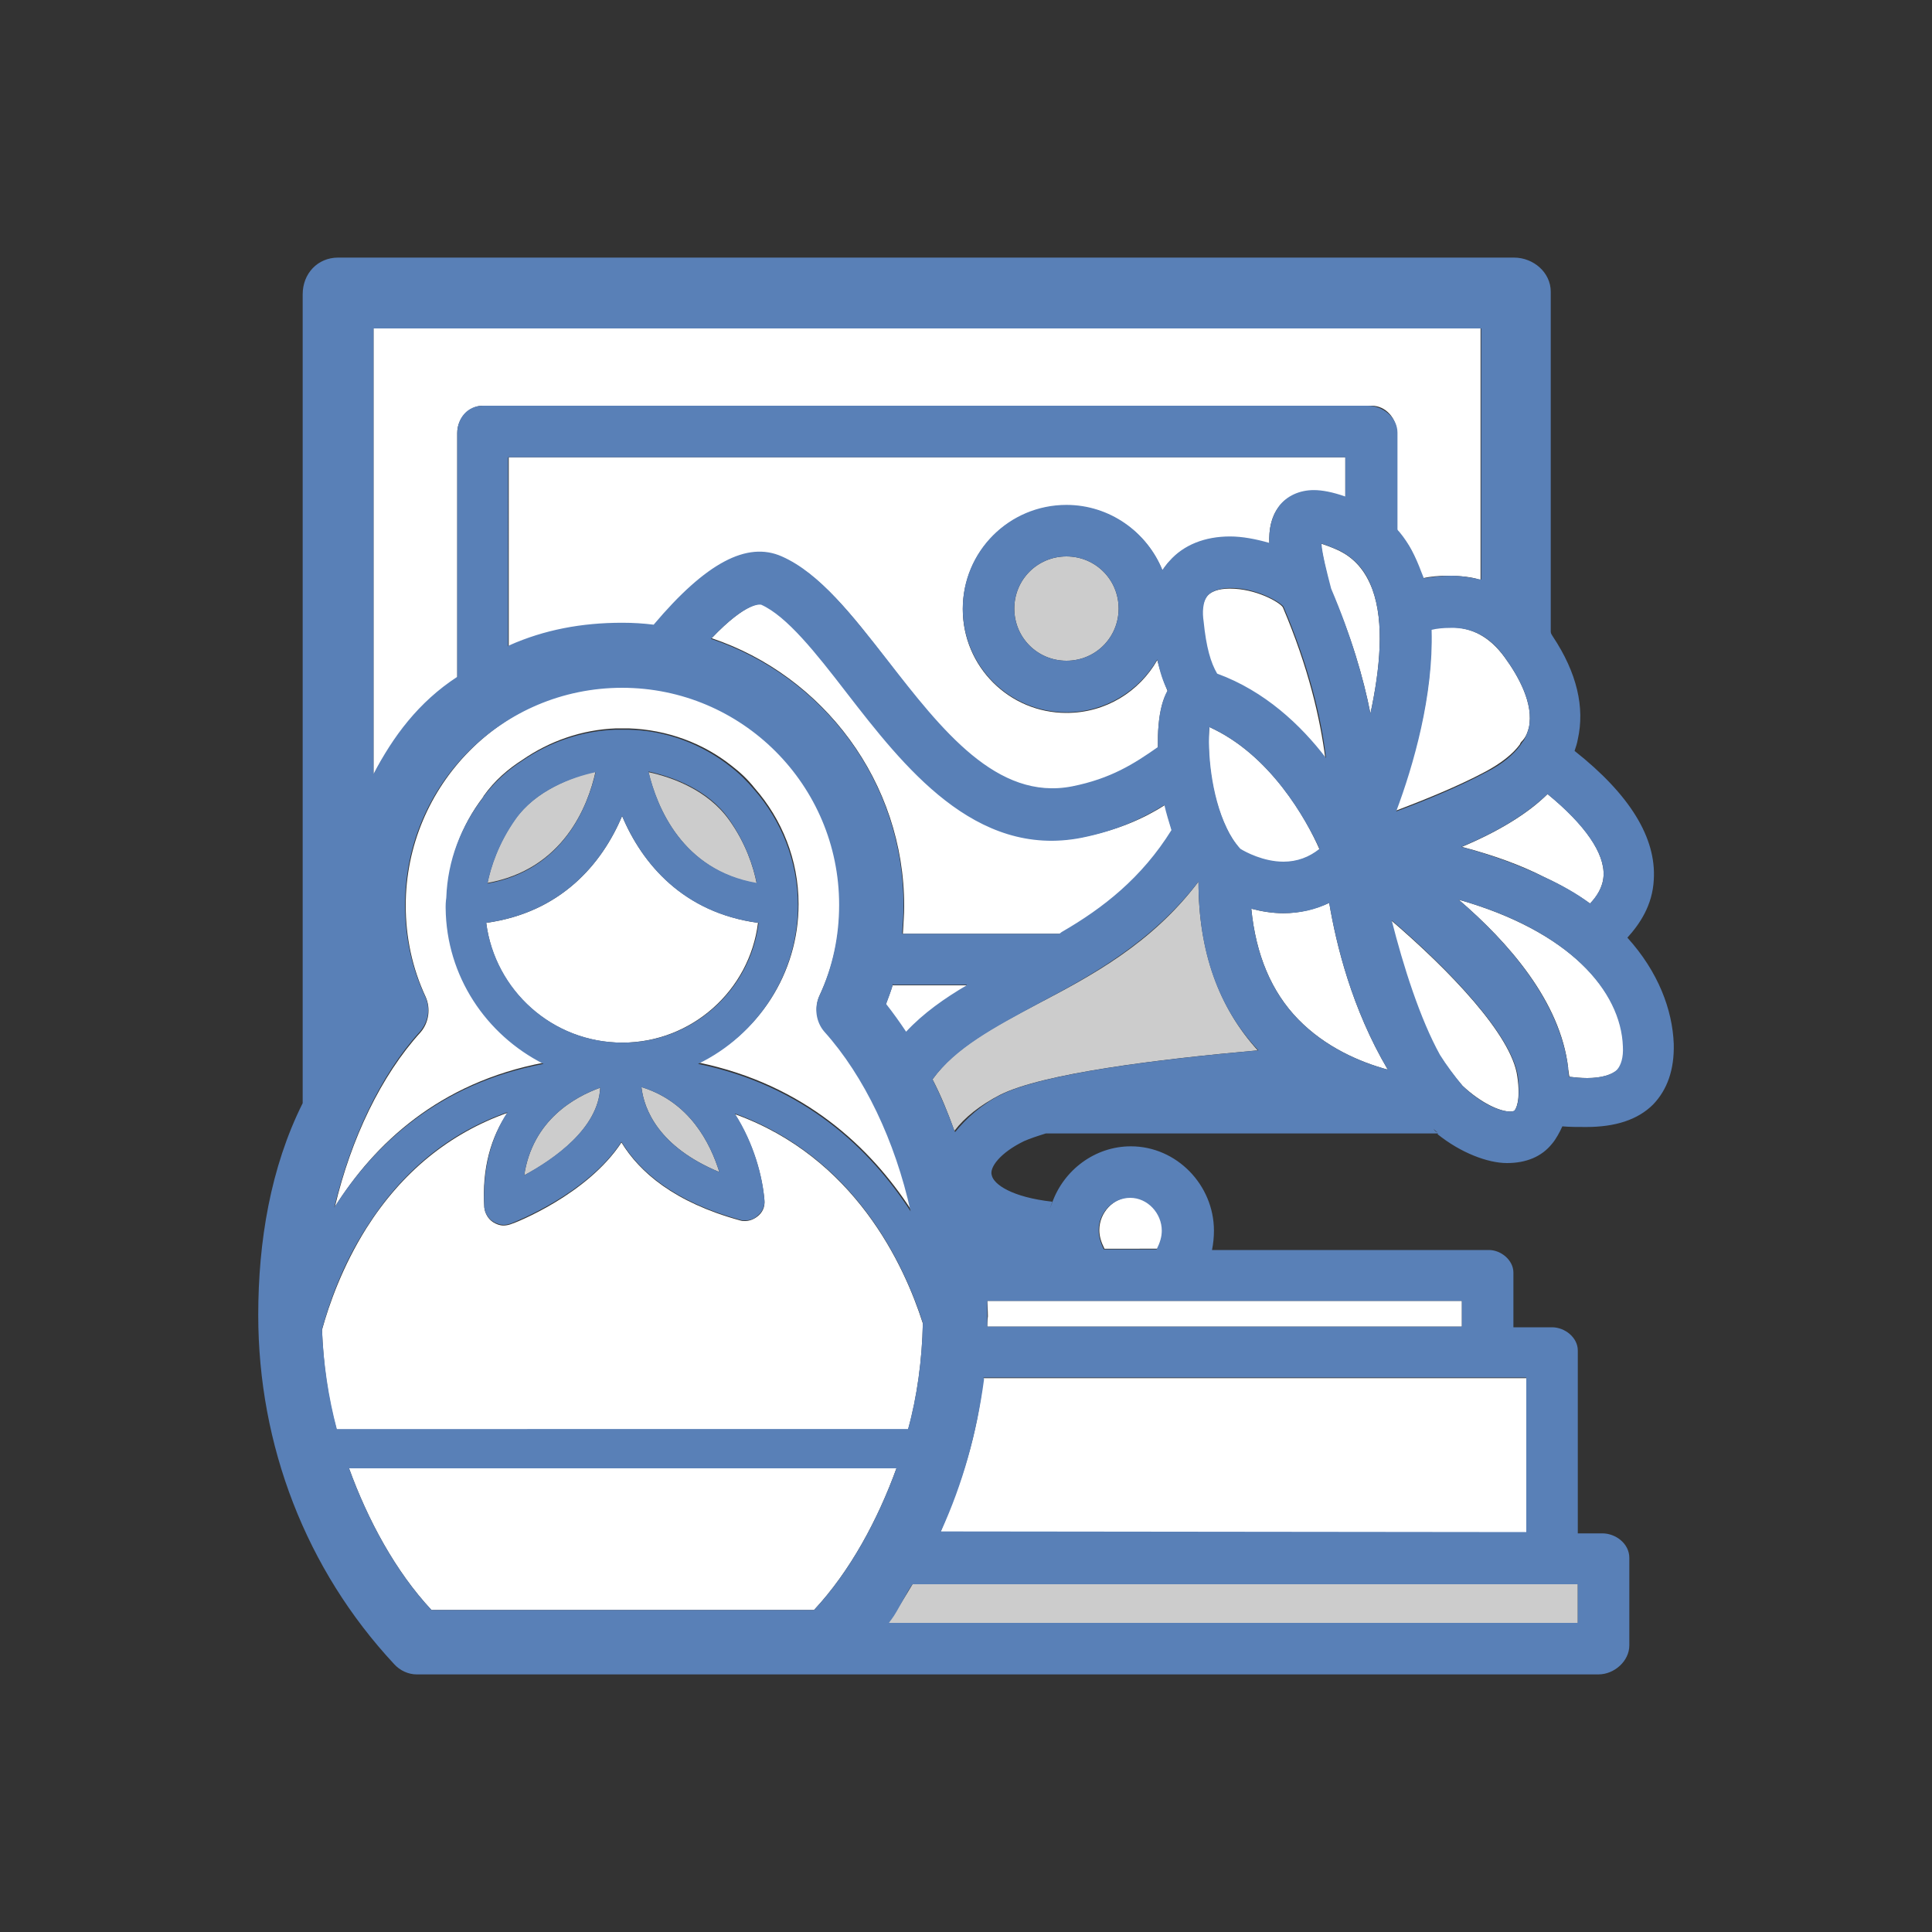 <?xml version="1.0" encoding="utf-8"?>
<!-- Generator: Adobe Illustrator 18.1.1, SVG Export Plug-In . SVG Version: 6.00 Build 0)  -->
<svg version="1.1" id="Layer_1" xmlns="http://www.w3.org/2000/svg" xmlns:xlink="http://www.w3.org/1999/xlink" x="0px" y="0px"
	 viewBox="0 0 300 300" enable-background="new 0 0 300 300" xml:space="preserve">
<rect x="0" y="0" width="300" height="300" fill="#333333" stroke="none"/>
<g>
	<path fill="#FFFFFF" d="M75,63h138c2.2,0,3.9,2,3.9,4.2v15.4c2,1.7,2.8,3.8,3.6,6.2c0.1,0.3,0.2,0.7,0.4,1c1.2-0.3,2.6-0.4,4.1-0.4
		c1.5,0,3.9,0.2,4.9,0.7V51H58v69.3c3-6,8-11.1,13-15.1v-38C71,65,72.8,63,75,63z"/>
	<path fill="#FFFFFF" d="M150.5,153h-11.9c-0.3,1-0.7,2-1.1,3.1c1.1,1.3,2.1,2.9,3.1,4.4C143.5,157.4,146.9,155,150.5,153z"/>
	<path fill="#FFFFFF" d="M182,129c-0.4-1.3-0.8-2.7-1.1-4c-3.3,2.1-7.3,3.9-12.9,5c-16.5,3.2-27.6-11.1-36.5-22.6
		c-4.7-6.1-9.2-11.9-13.2-13.6c0,0-2.2-0.6-7.8,5.3c17.3,5.8,29.9,22.3,29.9,41.6c0,1.4-0.1,2.3-0.2,4.3H165
		C171.4,141,177.4,136.4,182,129z"/>
	<path fill="#FFFFFF" d="M121.4,86.5c5.9,2.6,11,9.1,16.4,16.1c8.3,10.8,17,21.9,28.7,19.6c6-1.2,9.6-3.5,13.3-6.1
		c0-1.3,0-2.4,0.1-3.4c0.2-2.4,0.7-4.2,1.4-5.4c-0.6-1.4-1.1-3-1.6-4.8c-2.8,4.9-8,8.2-14.1,8.2c-8.9,0-16.1-7.2-16.1-16.1
		s7.2-16.1,16.1-16.1c6.8,0,12.5,4.2,14.9,10.1c0.3-0.5,0.7-1,1.1-1.4c2.2-2.5,5.5-3.7,9.4-3.7c1.9,0,4.1,0.3,6.1,1
		c-0.1-2.3,0.3-4.2,1.4-5.7c1.2-1.6,3.1-2.5,5.3-2.5c1.5,0,3.1,0.4,5.1,1.2V71H79v29.6c6-2.4,11.4-3.7,17.6-3.7
		c1.7,0,3.3,0.1,4.9,0.3C109.6,87.5,116,84.1,121.4,86.5z"/>
	<path fill="#CCCCCC" d="M165.6,86.4c-4.5,0-8.1,3.6-8.1,8.1s3.6,8.1,8.1,8.1s8.1-3.6,8.1-8.1S170.1,86.4,165.6,86.4z"/>
	<path fill="#FFFFFF" d="M237,238v-24h-6.2h-78.1c-1,9-3.3,16-6.7,24H237z"/>
	<path fill="#CCCCCC" d="M186.1,136.9c-7.3,9.7-16.8,14.7-25,19c-6.8,3.6-12.7,6.7-16.3,11.7c1.3,2.5,2.4,5.2,3.4,8
		c1.6-2.1,4-4,7.1-5.6c6.6-3.3,24.3-5.5,40-6.9C189.3,156.5,186.1,147.8,186.1,136.9z"/>
	<path fill="#CCCCCC" d="M237,252h8v-6H141.7c-1.2,2-2.4,4-3.8,6H237z"/>
	<path fill="#FFFFFF" d="M179.7,194c0.5-1,0.8-2,0.8-3c0-2.7-2.2-5.1-4.9-5.1s-4.9,2.4-4.9,5.1c0,1,0.3,1.9,0.8,2.9H179.7z"/>
	<path fill="#FFFFFF" d="M153.3,206H227v-4h-73.7c0,0,0.1,1.5,0.1,2.4C153.3,205.1,153.3,206,153.3,206z"/>
	<path fill="#FFFFFF" d="M212.8,110.8c1.5-7,2.2-14.1,0.3-19.3c-1.1-2.9-2.8-4.9-5.4-6.1c-1.1-0.5-2-0.8-2.6-1
		c0.2,1.6,0.8,4.3,1.5,7C209.8,98.7,211.7,105.2,212.8,110.8z"/>
	<path fill="#FFFFFF" d="M237.4,113c0.8-3.7-1.6-8-3.8-11c-2.3-3.1-5-4.6-8.5-4.6c-1.1,0-2,0.1-2.9,0.3c0.4,10.2-2.8,21-5.5,28.2
		c4.2-1.6,9.5-3.7,14-6.1c2.4-1.3,4.2-2.7,5.3-4.2c0.1-0.3,0.3-0.5,0.5-0.7C237,114.3,237.2,113.7,237.4,113z"/>
	<path fill="#FFFFFF" d="M239.8,136.2c2.6,1.2,5,2.6,7.1,4.1c1-1,2-2.5,2.1-4.3c0.2-3.5-2.9-8-8.7-12.7c-2.3,2.3-6.4,5.3-13.3,8.2
		C231.9,132.8,236.1,134.3,239.8,136.2z"/>
	<path fill="#FFFFFF" d="M243.7,167.2c0.8,0.1,1.8,0.2,2.8,0.2c0,0,0,0,0,0c2.2,0,3.8-0.5,4.7-1.3c0.7-0.7,1-1.9,0.9-3.6
		c-0.3-8.6-8.4-17.9-25.6-22.8c7.7,6.6,15.8,15.8,17,26.1c0,0.1,0,0.2,0,0.2C243.6,166.4,243.6,166.8,243.7,167.2z"/>
	<path fill="#FFFFFF" d="M227.1,168.6c2.9,2.7,5.8,4,7.4,4c0.6,0,0.7-0.1,0.7-0.2c0.1-0.1,1-1.3,0.4-5.3
		c-0.9-6.4-10.5-16.4-19.6-24.2c1.8,7.1,4.4,15.3,7.5,20.9C224.6,165.5,225.8,167.1,227.1,168.6z"/>
	<path fill="#FFFFFF" d="M205.8,117.8c-0.8-6.2-2.6-14.1-6.6-23.5c-0.5-0.8-4.2-2.9-8.2-2.9c-0.9,0-2.6,0.1-3.5,1.1
		c-0.9,1-0.9,2.8-0.7,4.2c0.4,4,1.1,6.4,2.1,8.1C196.4,107.4,201.9,112.6,205.8,117.8z"/>
	<path fill="#FFFFFF" d="M187.8,112.9c-0.4,3.6,0.1,10.5,2.7,15.8c0.5,1,1.2,2.2,2.1,3.2c0.8,0.5,3.6,2,6.7,2c2.1,0,3.9-0.7,5.6-2
		C202.9,127.3,197.3,117.2,187.8,112.9z"/>
	<path fill="#FFFFFF" d="M215.5,166.1c-5.6-9.5-8-19.4-9.1-25.9c-2.2,1-4.6,1.6-7.1,1.6c-1.8,0-3.5-0.3-5-0.7
		c0.7,7.1,3.1,12.9,7.3,17.2C205.8,162.6,211.1,164.9,215.5,166.1z"/>
	<path fill="#FFFFFF" d="M84.5,165c-8.9-4.4-15-13.6-15.2-24.2c0-0.1,0-0.2,0-0.3c0-0.1,0-0.5,0.1-1.3c0.3-5.8,2.3-11.1,5.6-15.4
		c0-0.1,0.1-0.1,0.1-0.2c1.7-2.4,3.8-4.2,6-5.6c4.2-2.9,9.2-4.7,14.6-4.9c0.1,0,0.2,0,0.3,0c0.1,0,0.1,0,0.2,0c0.2,0,0.3,0,0.5,0
		c0.2,0,0.3,0,0.5,0c0.1,0,0.1,0,0.2,0c0,0,0.1,0,0.2,0c6,0.2,11.6,2.3,16,5.8c1.3,1,2.5,2.1,3.6,3.5c4.2,4.8,6.8,11.1,6.8,18
		c0,10.8-6.3,20.2-15.5,24.6c16.4,3.4,26.7,13.2,33,22.9c-2.4-10.9-7.2-21-13.4-27.9c-1.3-1.5-1.7-3.6-0.8-5.5
		c2.1-4.5,3.1-9.2,3.1-14.2c0-18.6-15.1-33.7-33.7-33.7S63,122,63,140.6c0,4.9,1,9.7,3.1,14.2c0.8,1.8,0.5,4-0.8,5.5
		c-6.1,6.7-10.8,16.5-13.3,27.1C58.1,177.7,68.1,168.1,84.5,165z"/>
	<path fill="#FFFFFF" d="M141,222c1.4-5,2.2-10.9,2.3-16.5c-2.9-9.1-10.6-25.8-29.2-32.5c3,4.7,4.3,9.8,4.6,13.4
		c0.1,1-0.3,1.9-1.1,2.5c-0.5,0.4-1.2,0.7-1.9,0.7c-0.3,0-0.5,0-0.8-0.1c-10.2-2.8-15.6-7.5-18.4-12.1c-5.3,8.1-16.5,12.5-17.2,12.7
		c-0.3,0.1-0.7,0.2-1.1,0.2c-0.6,0-1.1-0.2-1.6-0.5c-0.8-0.5-1.3-1.4-1.4-2.3c-0.4-6.2,1.1-11,3.6-14.7c-9,3.2-16.4,9.2-21.9,17.9
		c-3.7,5.9-5.8,11.8-6.9,15.8c0.2,5.3,0.9,10.6,2.3,15.6H141z"/>
	<path fill="#FFFFFF" d="M54.2,228c2.9,8,7.2,16,12.8,22h59.4c5.6-6,9.9-14,12.8-22H54.2z"/>
	<path fill="#FFFFFF" d="M96.6,126.7c-3.1,7.4-9.5,15-21.1,16.6c1.3,10.5,10.3,18.6,21.1,18.6c10.8,0,19.8-8.1,21.1-18.6
		C106.1,141.7,99.7,134.1,96.6,126.7z"/>
	<path fill="#CCCCCC" d="M80,127.2c-2.6,3.7-3.8,7.4-4.3,9.9c11.7-2.1,15.6-11.8,16.8-17.4C88.8,120.7,83.2,122.7,80,127.2z"/>
	<path fill="#CCCCCC" d="M117.5,137.2c-0.5-2.6-1.7-6.3-4.3-9.9c-3.3-4.6-8.8-6.6-12.5-7.4C102,125.3,105.9,135.1,117.5,137.2z"/>
	<path fill="#CCCCCC" d="M81.4,182.5c4.7-2.5,11.5-7.3,11.8-13.6C89.3,170.3,82.7,173.9,81.4,182.5z"/>
	<path fill="#CCCCCC" d="M99.6,168.8c0.4,3.5,2.7,9.3,12.1,13.2C110.3,177.5,107.1,171.1,99.6,168.8z"/>
	<path fill="#5980B7" d="M159,177.2c0.9-0.4,2.1-0.8,3.4-1.2c0,0,0,0,0,0h60.9c0.1,0-0.1,0.1-0.1,0.1c3.6,2.9,7.8,4.5,10.8,4.5v0
		c3,0,5.4-1,7-3c0.6-0.7,1.2-1.8,1.6-2.7c1.1,0.1,2.4,0.1,3.7,0.1c0,0,0,0,0,0c4.5,0,8-1.1,10.4-3.5c2.2-2.3,3.3-5.4,3.2-9.4
		c-0.2-5.3-2.4-11.2-7.2-16.5c1.9-2.1,3.9-5,4.1-9c0.4-6.5-3.7-13.2-12.3-20c0.2-0.6,0.4-1.2,0.5-1.8c1.1-4.9-0.1-10.3-3.9-16
		c-0.1-0.2-0.3-0.4-0.3-0.7V45.3c0-3-2.7-5.3-5.7-5.3H52.5c-3.2,0-5.5,2.5-5.5,5.7v125.6c-5,10-6.9,21.5-6.9,32.9
		c0,20.2,7.4,39.5,21.1,54.2c0.9,1,2.2,1.6,3.5,1.6h183.5c2.5,0,4.8-2.1,4.8-4.5v-13.6c0-2.2-2.1-3.8-4.2-3.8H245v-28.4
		c0-2-2-3.6-4-3.6h-6v-8.5c0-1.9-1.9-3.5-3.8-3.5h-43c0.2-1,0.3-2,0.3-3c0-7.1-5.8-13.1-12.9-13.1c-5.6,0-10.4,3.7-12.2,8.7
		c-0.5,1.3-0.5,1.3,0-0.1c-6.3-0.7-9.1-2.7-9.4-4.1C153.6,181.3,155.3,179,159,177.2z M201.6,158.3c-4.2-4.3-6.6-10.1-7.3-17.2
		c1.5,0.4,3.2,0.7,5,0.7c2.5,0,4.9-0.5,7.1-1.6c1.1,6.5,3.5,16.4,9.1,25.9C211.1,164.9,205.8,162.6,201.6,158.3z M150.1,153
		c-3.4,2-6.7,4.3-9.4,7.2c-1-1.5-2-2.9-3.1-4.3c0.4-1.1,0.8-2.1,1.1-3.2c0,0.1,0,0.2,0,0.2H150.1z M140.1,145c0,0,0-0.2,0-0.3
		c0.1-1.4,0.2-2.7,0.2-4.1c0-19.3-12.5-35.6-29.9-41.4c5.6-5.9,7.7-5.3,7.8-5.3c4,1.8,8.5,7.5,13.2,13.6c8.9,11.5,20,25.8,36.5,22.6
		c5.5-1.1,9.5-3,12.9-5.1c0.3,1.3,0.7,2.6,1.1,3.9c-4.6,7.4-10.6,12.1-17,15.8c-0.2,0.1-0.3,0.3-0.5,0.3H140.1z M181.6,87.1
		c-0.4,0.4-0.7,0.9-1.1,1.4c-2.4-5.9-8.2-10.1-14.9-10.1c-8.9,0-16.1,7.2-16.1,16.1s7.2,16.1,16.1,16.1c6,0,11.3-3.3,14.1-8.2
		c0.4,1.9,0.9,3.5,1.6,4.8c-0.7,1.3-1.2,3-1.4,5.4c-0.1,1-0.1,2.2-0.1,3.4c-3.7,2.6-7.3,4.9-13.3,6.1c-11.7,2.3-20.3-8.8-28.7-19.6
		c-5.4-6.9-10.5-13.5-16.4-16.1c-5.4-2.4-11.8,1-19.9,10.6c-1.6-0.2-3.2-0.3-4.9-0.3c-6.3,0-12.1,1.1-17.5,3.5
		c-0.1,0.1-0.2,0.1-0.2,0.2V71h130v6.1c-2-0.7-3.6-1-4.9-1c-2.2,0-4.2,0.9-5.4,2.5c-1.1,1.5-1.6,3.4-1.5,5.7c-2.1-0.6-4.2-1-6.1-1
		C187.1,83.3,183.8,84.6,181.6,87.1z M173.7,94.5c0,4.5-3.6,8.1-8.1,8.1s-8.1-3.6-8.1-8.1s3.6-8.1,8.1-8.1S173.7,90,173.7,94.5z
		 M213.1,91.5c1.9,5.1,1.2,12.3-0.3,19.3c-1.1-5.6-3-12.1-6.1-19.4c-0.7-2.7-1.4-5.4-1.5-7c0.6,0.2,1.4,0.5,2.6,1
		C210.3,86.6,212.1,88.6,213.1,91.5z M187.6,92.4c0.9-0.9,2.5-1.1,3.5-1.1c3.9,0,7.6,2.1,8.2,2.9c4,9.4,5.9,17.4,6.6,23.5
		c-3.9-5.1-9.5-10.4-16.9-13.1c-1-1.7-1.7-4.1-2.1-8.1C186.7,95.2,186.7,93.4,187.6,92.4z M187.8,112.9c9.5,4.3,15,14.4,17.1,18.9
		c-1.6,1.3-3.5,2-5.6,2c-3.1,0-5.9-1.5-6.7-2c-0.9-1-1.6-2.1-2.1-3.2C188,123.4,187.5,116.5,187.8,112.9z M222.6,175.3
		c0.2,0.2,0.4,0.4,0.6,0.5C223,175.8,222.8,175.6,222.6,175.3z M235.2,172.4c0,0-0.2,0.2-0.7,0.2c-1.6,0-4.5-1.2-7.4-4
		c-1.3-1.6-2.5-3.2-3.5-4.8c-3.1-5.6-5.7-13.8-7.5-20.9c9.1,7.8,18.6,17.8,19.6,24.2C236.2,171.2,235.3,172.3,235.2,172.4z
		 M252,162.5c0.1,1.7-0.3,2.9-0.9,3.6c-0.8,0.8-2.5,1.3-4.7,1.3c0,0,0,0,0,0c-1,0-1.9-0.1-2.8-0.2c0-0.4-0.1-0.8-0.1-1.2
		c0-0.1,0-0.2,0-0.2c-1.3-10.3-9.3-19.5-17-26.1C243.6,144.5,251.7,153.9,252,162.5z M240.3,123.3c5.8,4.8,8.9,9.2,8.7,12.7
		c-0.1,1.8-1.1,3.2-2.1,4.3c-2.1-1.6-4.5-2.9-7.1-4.1c-3.7-1.8-8-3.4-12.9-4.7C233.9,128.6,237.9,125.6,240.3,123.3z M233.6,102
		c2.2,3,4.6,7.3,3.8,11c-0.2,0.7-0.4,1.3-0.8,2c-0.2,0.2-0.3,0.4-0.5,0.7c-1.1,1.5-2.9,3-5.3,4.2c-4.5,2.4-9.7,4.5-14,6.1
		c2.7-7.2,5.8-18,5.5-28.2c0.8-0.2,1.8-0.3,2.9-0.3C228.6,97.4,231.4,98.9,233.6,102z M58,51h172v39c-2-0.4-3.3-0.6-4.7-0.6
		c-1.5,0-3,0.2-4.2,0.4c-0.1-0.3-0.3-0.7-0.4-1c-0.9-2.4-1.9-4.4-3.4-6.2c-0.1-0.1-0.3-0.3-0.3-0.4v-15c0-2.4-2.3-4.2-4.6-4.2H75
		c-2.4,0-4,1.9-4,4.3v37.8c-6,3.9-10,9.3-13,15.1V51z M65.2,160.2c1.3-1.5,1.7-3.6,0.8-5.5c-2.1-4.5-3.1-9.2-3.1-14.2
		c0-18.6,15.1-33.7,33.7-33.7s33.7,15.1,33.7,33.7c0,4.9-1,9.7-3.1,14.2c-0.8,1.8-0.5,4,0.8,5.5c6.2,6.9,11,17,13.4,27.9
		c-6.3-9.7-16.5-19.5-33-22.9c9.1-4.4,15.5-13.8,15.5-24.6c0-6.9-2.6-13.2-6.8-18c-1.1-1.3-2.3-2.5-3.6-3.5c-4.4-3.5-10-5.7-16-5.8
		c-0.1,0-0.2,0-0.2,0c-0.1,0-0.1,0-0.2,0c-0.2,0-0.3,0-0.5,0c-0.2,0-0.3,0-0.5,0c-0.1,0-0.1,0-0.2,0c0,0-0.1,0-0.3,0
		c-5.4,0.2-10.4,2-14.6,4.9c-2.2,1.4-4.3,3.3-6,5.6c0,0.1-0.1,0.1-0.1,0.2c-3.3,4.3-5.4,9.6-5.6,15.4c-0.1,0.7-0.1,1.2-0.1,1.3
		c0,0.1,0,0.2,0,0.3c0.1,10.6,6.3,19.7,15.2,24.2c-16.4,3.1-26.4,12.7-32.5,22.3C54.5,176.7,59.1,166.9,65.2,160.2z M75.5,143.3
		c11.6-1.6,18-9.2,21.1-16.6c3.1,7.4,9.5,15.1,21.2,16.6c-1.3,10.5-10.3,18.6-21.1,18.6C85.8,161.9,76.9,153.8,75.5,143.3z
		 M93.2,168.9c-0.3,6.3-7.1,11-11.8,13.6C82.7,173.9,89.3,170.3,93.2,168.9z M75.7,137.2c0.5-2.5,1.7-6.2,4.3-9.9
		c3.2-4.6,8.8-6.6,12.5-7.4C91.2,125.4,87.4,135.1,75.7,137.2z M100.7,119.8c3.7,0.8,9.3,2.8,12.5,7.4c2.6,3.7,3.8,7.4,4.3,9.9
		C105.9,135.1,102,125.3,100.7,119.8z M111.7,182c-9.4-3.9-11.7-9.7-12.1-13.2C107.1,171.1,110.3,177.5,111.7,182z M50,206.4
		c1.1-4,3.1-9.9,6.9-15.8c5.5-8.7,12.8-14.7,21.9-17.9c-2.4,3.7-3.9,8.5-3.6,14.7c0.1,1,0.6,1.8,1.4,2.3c0.5,0.3,1.1,0.5,1.6,0.5
		c0.4,0,0.7-0.1,1.1-0.2c0.7-0.3,11.9-4.6,17.2-12.7c2.8,4.6,8.2,9.3,18.4,12.1c0.3,0.1,0.5,0.1,0.8,0.1c0.7,0,1.4-0.2,1.9-0.7
		c0.8-0.6,1.2-1.6,1.1-2.5c-0.3-3.6-1.6-8.7-4.6-13.4c18.7,6.8,26.3,23.5,29.2,32.5c-0.1,5.6-0.9,11.5-2.3,16.5H52.3
		C51,217,50.2,211.7,50,206.4z M67,250c-5.6-6-9.9-14-12.8-22h85c-2.9,8-7.2,16-12.8,22H67z M245,246v6h-8h-99
		c0.1,0,0.2-0.3,0.4-0.5c1-1.3,2.5-4.5,3.3-5.5H245z M237,214v23.9l-90.9-0.1c3.4-7.4,5.6-15.4,6.7-23.6c0-0.1-0.1-0.3-0.1-0.3h78.1
		H237z M175.5,186c2.7,0,4.9,2.4,4.9,5.1c0,1-0.3,1.9-0.8,2.9h-8.2c-0.5-1-0.8-2-0.8-3C170.6,188.3,172.8,186,175.5,186z M227,202v4
		h-73.7c0-1,0-1.1,0-1.7c0-0.8,0-1.3,0-2.3H227z M148.3,175.8c0-0.1,0-0.1-0.1-0.2c-1-2.8-2.1-5.4-3.4-8c3.6-4.9,9.5-8,16.3-11.7
		c8.1-4.3,17.6-9.4,25-19c0,10.9,3.1,19.6,9.3,26.2c-15.7,1.4-33.4,3.6-40,6.9C152.4,171.5,150,173.7,148.3,175.8z"/>
</g>
</svg>
